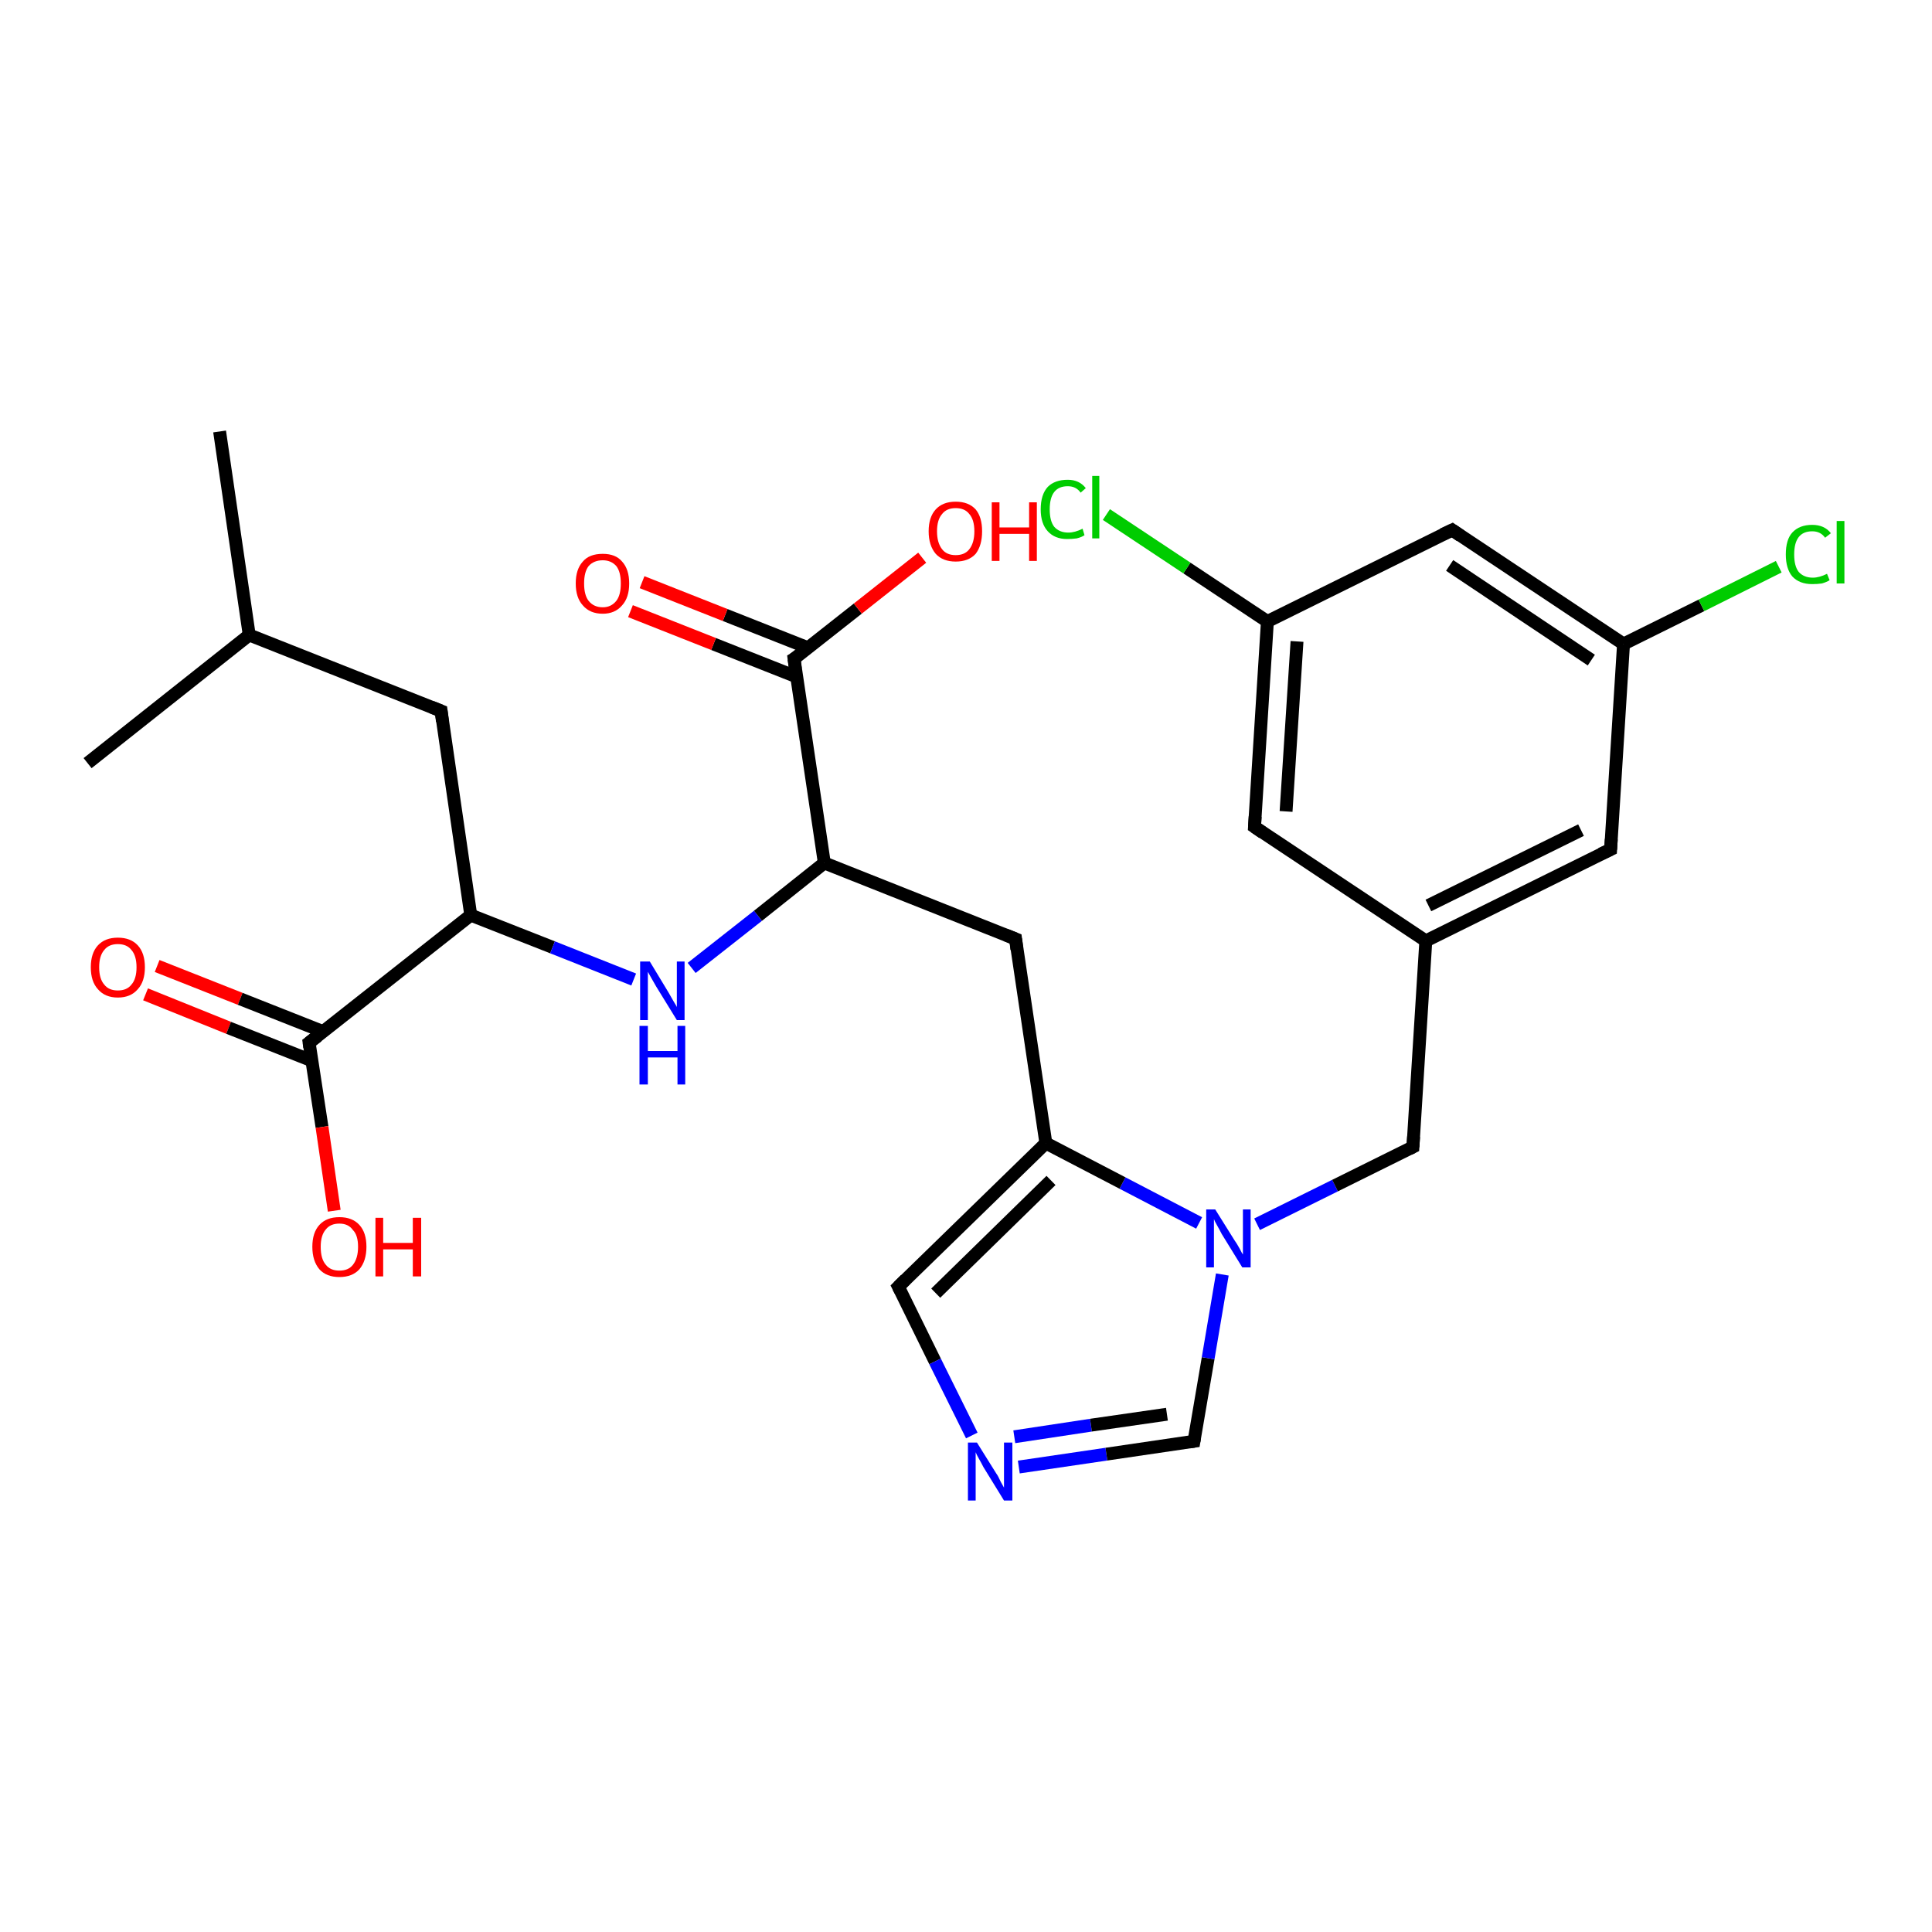<?xml version='1.0' encoding='iso-8859-1'?>
<svg version='1.1' baseProfile='full'
              xmlns='http://www.w3.org/2000/svg'
                      xmlns:rdkit='http://www.rdkit.org/xml'
                      xmlns:xlink='http://www.w3.org/1999/xlink'
                  xml:space='preserve'
width='300px' height='300px' viewBox='0 0 300 300'>
<!-- END OF HEADER -->
<rect style='opacity:1.0;fill:#FFFFFF;stroke:none' width='300.0' height='300.0' x='0.0' y='0.0'> </rect>
<path class='bond-0 atom-0 atom-1' d='M 24.4,150.0 L 37.3,155.1' style='fill:none;fill-rule:evenodd;stroke:#FF0000;stroke-width:2.0px;stroke-linecap:butt;stroke-linejoin:miter;stroke-opacity:1' />
<path class='bond-0 atom-0 atom-1' d='M 37.3,155.1 L 50.2,160.2' style='fill:none;fill-rule:evenodd;stroke:#000000;stroke-width:2.0px;stroke-linecap:butt;stroke-linejoin:miter;stroke-opacity:1' />
<path class='bond-0 atom-0 atom-1' d='M 22.6,154.4 L 35.5,159.6' style='fill:none;fill-rule:evenodd;stroke:#FF0000;stroke-width:2.0px;stroke-linecap:butt;stroke-linejoin:miter;stroke-opacity:1' />
<path class='bond-0 atom-0 atom-1' d='M 35.5,159.6 L 48.4,164.7' style='fill:none;fill-rule:evenodd;stroke:#000000;stroke-width:2.0px;stroke-linecap:butt;stroke-linejoin:miter;stroke-opacity:1' />
<path class='bond-1 atom-1 atom-2' d='M 48.0,161.9 L 50.0,175.0' style='fill:none;fill-rule:evenodd;stroke:#000000;stroke-width:2.0px;stroke-linecap:butt;stroke-linejoin:miter;stroke-opacity:1' />
<path class='bond-1 atom-1 atom-2' d='M 50.0,175.0 L 51.9,188.0' style='fill:none;fill-rule:evenodd;stroke:#FF0000;stroke-width:2.0px;stroke-linecap:butt;stroke-linejoin:miter;stroke-opacity:1' />
<path class='bond-2 atom-1 atom-3' d='M 48.0,161.9 L 73.1,142.1' style='fill:none;fill-rule:evenodd;stroke:#000000;stroke-width:2.0px;stroke-linecap:butt;stroke-linejoin:miter;stroke-opacity:1' />
<path class='bond-3 atom-3 atom-4' d='M 73.1,142.1 L 85.8,147.1' style='fill:none;fill-rule:evenodd;stroke:#000000;stroke-width:2.0px;stroke-linecap:butt;stroke-linejoin:miter;stroke-opacity:1' />
<path class='bond-3 atom-3 atom-4' d='M 85.8,147.1 L 98.4,152.1' style='fill:none;fill-rule:evenodd;stroke:#0000FF;stroke-width:2.0px;stroke-linecap:butt;stroke-linejoin:miter;stroke-opacity:1' />
<path class='bond-4 atom-4 atom-5' d='M 107.4,150.3 L 117.7,142.2' style='fill:none;fill-rule:evenodd;stroke:#0000FF;stroke-width:2.0px;stroke-linecap:butt;stroke-linejoin:miter;stroke-opacity:1' />
<path class='bond-4 atom-4 atom-5' d='M 117.7,142.2 L 128.0,134.0' style='fill:none;fill-rule:evenodd;stroke:#000000;stroke-width:2.0px;stroke-linecap:butt;stroke-linejoin:miter;stroke-opacity:1' />
<path class='bond-5 atom-5 atom-6' d='M 128.0,134.0 L 123.3,102.3' style='fill:none;fill-rule:evenodd;stroke:#000000;stroke-width:2.0px;stroke-linecap:butt;stroke-linejoin:miter;stroke-opacity:1' />
<path class='bond-6 atom-6 atom-7' d='M 125.5,100.6 L 112.6,95.5' style='fill:none;fill-rule:evenodd;stroke:#000000;stroke-width:2.0px;stroke-linecap:butt;stroke-linejoin:miter;stroke-opacity:1' />
<path class='bond-6 atom-6 atom-7' d='M 112.6,95.5 L 99.7,90.4' style='fill:none;fill-rule:evenodd;stroke:#FF0000;stroke-width:2.0px;stroke-linecap:butt;stroke-linejoin:miter;stroke-opacity:1' />
<path class='bond-6 atom-6 atom-7' d='M 123.7,105.1 L 110.8,100.0' style='fill:none;fill-rule:evenodd;stroke:#000000;stroke-width:2.0px;stroke-linecap:butt;stroke-linejoin:miter;stroke-opacity:1' />
<path class='bond-6 atom-6 atom-7' d='M 110.8,100.0 L 97.9,94.9' style='fill:none;fill-rule:evenodd;stroke:#FF0000;stroke-width:2.0px;stroke-linecap:butt;stroke-linejoin:miter;stroke-opacity:1' />
<path class='bond-7 atom-6 atom-8' d='M 123.3,102.3 L 133.2,94.5' style='fill:none;fill-rule:evenodd;stroke:#000000;stroke-width:2.0px;stroke-linecap:butt;stroke-linejoin:miter;stroke-opacity:1' />
<path class='bond-7 atom-6 atom-8' d='M 133.2,94.5 L 143.2,86.6' style='fill:none;fill-rule:evenodd;stroke:#FF0000;stroke-width:2.0px;stroke-linecap:butt;stroke-linejoin:miter;stroke-opacity:1' />
<path class='bond-8 atom-5 atom-9' d='M 128.0,134.0 L 157.7,145.8' style='fill:none;fill-rule:evenodd;stroke:#000000;stroke-width:2.0px;stroke-linecap:butt;stroke-linejoin:miter;stroke-opacity:1' />
<path class='bond-9 atom-9 atom-10' d='M 157.7,145.8 L 162.4,177.5' style='fill:none;fill-rule:evenodd;stroke:#000000;stroke-width:2.0px;stroke-linecap:butt;stroke-linejoin:miter;stroke-opacity:1' />
<path class='bond-10 atom-10 atom-11' d='M 162.4,177.5 L 139.5,199.8' style='fill:none;fill-rule:evenodd;stroke:#000000;stroke-width:2.0px;stroke-linecap:butt;stroke-linejoin:miter;stroke-opacity:1' />
<path class='bond-10 atom-10 atom-11' d='M 163.2,183.3 L 145.3,200.8' style='fill:none;fill-rule:evenodd;stroke:#000000;stroke-width:2.0px;stroke-linecap:butt;stroke-linejoin:miter;stroke-opacity:1' />
<path class='bond-11 atom-11 atom-12' d='M 139.5,199.8 L 145.2,211.4' style='fill:none;fill-rule:evenodd;stroke:#000000;stroke-width:2.0px;stroke-linecap:butt;stroke-linejoin:miter;stroke-opacity:1' />
<path class='bond-11 atom-11 atom-12' d='M 145.2,211.4 L 150.9,222.9' style='fill:none;fill-rule:evenodd;stroke:#0000FF;stroke-width:2.0px;stroke-linecap:butt;stroke-linejoin:miter;stroke-opacity:1' />
<path class='bond-12 atom-12 atom-13' d='M 158.2,227.8 L 171.8,225.8' style='fill:none;fill-rule:evenodd;stroke:#0000FF;stroke-width:2.0px;stroke-linecap:butt;stroke-linejoin:miter;stroke-opacity:1' />
<path class='bond-12 atom-12 atom-13' d='M 171.8,225.8 L 185.4,223.8' style='fill:none;fill-rule:evenodd;stroke:#000000;stroke-width:2.0px;stroke-linecap:butt;stroke-linejoin:miter;stroke-opacity:1' />
<path class='bond-12 atom-12 atom-13' d='M 157.5,223.1 L 169.4,221.3' style='fill:none;fill-rule:evenodd;stroke:#0000FF;stroke-width:2.0px;stroke-linecap:butt;stroke-linejoin:miter;stroke-opacity:1' />
<path class='bond-12 atom-12 atom-13' d='M 169.4,221.3 L 181.2,219.6' style='fill:none;fill-rule:evenodd;stroke:#000000;stroke-width:2.0px;stroke-linecap:butt;stroke-linejoin:miter;stroke-opacity:1' />
<path class='bond-13 atom-13 atom-14' d='M 185.4,223.8 L 187.6,210.9' style='fill:none;fill-rule:evenodd;stroke:#000000;stroke-width:2.0px;stroke-linecap:butt;stroke-linejoin:miter;stroke-opacity:1' />
<path class='bond-13 atom-13 atom-14' d='M 187.6,210.9 L 189.8,197.9' style='fill:none;fill-rule:evenodd;stroke:#0000FF;stroke-width:2.0px;stroke-linecap:butt;stroke-linejoin:miter;stroke-opacity:1' />
<path class='bond-14 atom-14 atom-15' d='M 195.2,190.1 L 207.3,184.1' style='fill:none;fill-rule:evenodd;stroke:#0000FF;stroke-width:2.0px;stroke-linecap:butt;stroke-linejoin:miter;stroke-opacity:1' />
<path class='bond-14 atom-14 atom-15' d='M 207.3,184.1 L 219.4,178.1' style='fill:none;fill-rule:evenodd;stroke:#000000;stroke-width:2.0px;stroke-linecap:butt;stroke-linejoin:miter;stroke-opacity:1' />
<path class='bond-15 atom-15 atom-16' d='M 219.4,178.1 L 221.4,146.1' style='fill:none;fill-rule:evenodd;stroke:#000000;stroke-width:2.0px;stroke-linecap:butt;stroke-linejoin:miter;stroke-opacity:1' />
<path class='bond-16 atom-16 atom-17' d='M 221.4,146.1 L 250.1,131.9' style='fill:none;fill-rule:evenodd;stroke:#000000;stroke-width:2.0px;stroke-linecap:butt;stroke-linejoin:miter;stroke-opacity:1' />
<path class='bond-16 atom-16 atom-17' d='M 221.8,140.6 L 245.5,128.9' style='fill:none;fill-rule:evenodd;stroke:#000000;stroke-width:2.0px;stroke-linecap:butt;stroke-linejoin:miter;stroke-opacity:1' />
<path class='bond-17 atom-17 atom-18' d='M 250.1,131.9 L 252.1,100.0' style='fill:none;fill-rule:evenodd;stroke:#000000;stroke-width:2.0px;stroke-linecap:butt;stroke-linejoin:miter;stroke-opacity:1' />
<path class='bond-18 atom-18 atom-19' d='M 252.1,100.0 L 264.2,94.0' style='fill:none;fill-rule:evenodd;stroke:#000000;stroke-width:2.0px;stroke-linecap:butt;stroke-linejoin:miter;stroke-opacity:1' />
<path class='bond-18 atom-18 atom-19' d='M 264.2,94.0 L 276.2,88.0' style='fill:none;fill-rule:evenodd;stroke:#00CC00;stroke-width:2.0px;stroke-linecap:butt;stroke-linejoin:miter;stroke-opacity:1' />
<path class='bond-19 atom-18 atom-20' d='M 252.1,100.0 L 225.5,82.3' style='fill:none;fill-rule:evenodd;stroke:#000000;stroke-width:2.0px;stroke-linecap:butt;stroke-linejoin:miter;stroke-opacity:1' />
<path class='bond-19 atom-18 atom-20' d='M 247.1,102.5 L 225.1,87.8' style='fill:none;fill-rule:evenodd;stroke:#000000;stroke-width:2.0px;stroke-linecap:butt;stroke-linejoin:miter;stroke-opacity:1' />
<path class='bond-20 atom-20 atom-21' d='M 225.5,82.3 L 196.8,96.5' style='fill:none;fill-rule:evenodd;stroke:#000000;stroke-width:2.0px;stroke-linecap:butt;stroke-linejoin:miter;stroke-opacity:1' />
<path class='bond-21 atom-21 atom-22' d='M 196.8,96.5 L 184.3,88.2' style='fill:none;fill-rule:evenodd;stroke:#000000;stroke-width:2.0px;stroke-linecap:butt;stroke-linejoin:miter;stroke-opacity:1' />
<path class='bond-21 atom-21 atom-22' d='M 184.3,88.2 L 171.8,79.9' style='fill:none;fill-rule:evenodd;stroke:#00CC00;stroke-width:2.0px;stroke-linecap:butt;stroke-linejoin:miter;stroke-opacity:1' />
<path class='bond-22 atom-21 atom-23' d='M 196.8,96.5 L 194.8,128.4' style='fill:none;fill-rule:evenodd;stroke:#000000;stroke-width:2.0px;stroke-linecap:butt;stroke-linejoin:miter;stroke-opacity:1' />
<path class='bond-22 atom-21 atom-23' d='M 201.4,99.6 L 199.7,126.0' style='fill:none;fill-rule:evenodd;stroke:#000000;stroke-width:2.0px;stroke-linecap:butt;stroke-linejoin:miter;stroke-opacity:1' />
<path class='bond-23 atom-3 atom-24' d='M 73.1,142.1 L 68.5,110.4' style='fill:none;fill-rule:evenodd;stroke:#000000;stroke-width:2.0px;stroke-linecap:butt;stroke-linejoin:miter;stroke-opacity:1' />
<path class='bond-24 atom-24 atom-25' d='M 68.5,110.4 L 38.7,98.6' style='fill:none;fill-rule:evenodd;stroke:#000000;stroke-width:2.0px;stroke-linecap:butt;stroke-linejoin:miter;stroke-opacity:1' />
<path class='bond-25 atom-25 atom-26' d='M 38.7,98.6 L 34.1,67.0' style='fill:none;fill-rule:evenodd;stroke:#000000;stroke-width:2.0px;stroke-linecap:butt;stroke-linejoin:miter;stroke-opacity:1' />
<path class='bond-26 atom-25 atom-27' d='M 38.7,98.6 L 13.6,118.5' style='fill:none;fill-rule:evenodd;stroke:#000000;stroke-width:2.0px;stroke-linecap:butt;stroke-linejoin:miter;stroke-opacity:1' />
<path class='bond-27 atom-14 atom-10' d='M 186.2,189.9 L 174.3,183.7' style='fill:none;fill-rule:evenodd;stroke:#0000FF;stroke-width:2.0px;stroke-linecap:butt;stroke-linejoin:miter;stroke-opacity:1' />
<path class='bond-27 atom-14 atom-10' d='M 174.3,183.7 L 162.4,177.5' style='fill:none;fill-rule:evenodd;stroke:#000000;stroke-width:2.0px;stroke-linecap:butt;stroke-linejoin:miter;stroke-opacity:1' />
<path class='bond-28 atom-23 atom-16' d='M 194.8,128.4 L 221.4,146.1' style='fill:none;fill-rule:evenodd;stroke:#000000;stroke-width:2.0px;stroke-linecap:butt;stroke-linejoin:miter;stroke-opacity:1' />
<path d='M 48.1,162.6 L 48.0,161.9 L 49.3,160.9' style='fill:none;stroke:#000000;stroke-width:2.0px;stroke-linecap:butt;stroke-linejoin:miter;stroke-opacity:1;' />
<path d='M 123.5,103.9 L 123.3,102.3 L 123.8,102.0' style='fill:none;stroke:#000000;stroke-width:2.0px;stroke-linecap:butt;stroke-linejoin:miter;stroke-opacity:1;' />
<path d='M 156.2,145.2 L 157.7,145.8 L 157.9,147.4' style='fill:none;stroke:#000000;stroke-width:2.0px;stroke-linecap:butt;stroke-linejoin:miter;stroke-opacity:1;' />
<path d='M 140.6,198.7 L 139.5,199.8 L 139.8,200.4' style='fill:none;stroke:#000000;stroke-width:2.0px;stroke-linecap:butt;stroke-linejoin:miter;stroke-opacity:1;' />
<path d='M 184.7,223.9 L 185.4,223.8 L 185.5,223.2' style='fill:none;stroke:#000000;stroke-width:2.0px;stroke-linecap:butt;stroke-linejoin:miter;stroke-opacity:1;' />
<path d='M 218.8,178.4 L 219.4,178.1 L 219.5,176.5' style='fill:none;stroke:#000000;stroke-width:2.0px;stroke-linecap:butt;stroke-linejoin:miter;stroke-opacity:1;' />
<path d='M 248.6,132.6 L 250.1,131.9 L 250.2,130.3' style='fill:none;stroke:#000000;stroke-width:2.0px;stroke-linecap:butt;stroke-linejoin:miter;stroke-opacity:1;' />
<path d='M 226.8,83.2 L 225.5,82.3 L 224.0,83.0' style='fill:none;stroke:#000000;stroke-width:2.0px;stroke-linecap:butt;stroke-linejoin:miter;stroke-opacity:1;' />
<path d='M 194.9,126.8 L 194.8,128.4 L 196.1,129.3' style='fill:none;stroke:#000000;stroke-width:2.0px;stroke-linecap:butt;stroke-linejoin:miter;stroke-opacity:1;' />
<path d='M 68.7,112.0 L 68.5,110.4 L 67.0,109.8' style='fill:none;stroke:#000000;stroke-width:2.0px;stroke-linecap:butt;stroke-linejoin:miter;stroke-opacity:1;' />
<path class='atom-0' d='M 14.1 150.2
Q 14.1 148.0, 15.2 146.8
Q 16.3 145.6, 18.3 145.6
Q 20.3 145.6, 21.4 146.8
Q 22.5 148.0, 22.5 150.2
Q 22.5 152.4, 21.4 153.6
Q 20.3 154.9, 18.3 154.9
Q 16.3 154.9, 15.2 153.6
Q 14.1 152.4, 14.1 150.2
M 18.3 153.8
Q 19.7 153.8, 20.4 152.9
Q 21.2 152.0, 21.2 150.2
Q 21.2 148.4, 20.4 147.5
Q 19.7 146.6, 18.3 146.6
Q 16.9 146.6, 16.2 147.5
Q 15.4 148.4, 15.4 150.2
Q 15.4 152.0, 16.2 152.9
Q 16.9 153.8, 18.3 153.8
' fill='#FF0000'/>
<path class='atom-2' d='M 48.5 193.6
Q 48.5 191.4, 49.6 190.2
Q 50.7 189.0, 52.7 189.0
Q 54.7 189.0, 55.8 190.2
Q 56.9 191.4, 56.9 193.6
Q 56.9 195.8, 55.8 197.1
Q 54.7 198.3, 52.7 198.3
Q 50.7 198.3, 49.6 197.1
Q 48.5 195.8, 48.5 193.6
M 52.7 197.3
Q 54.1 197.3, 54.8 196.4
Q 55.6 195.4, 55.6 193.6
Q 55.6 191.8, 54.8 191.0
Q 54.1 190.0, 52.7 190.0
Q 51.3 190.0, 50.6 190.9
Q 49.8 191.8, 49.8 193.6
Q 49.8 195.5, 50.6 196.4
Q 51.3 197.3, 52.7 197.3
' fill='#FF0000'/>
<path class='atom-2' d='M 58.3 189.1
L 59.5 189.1
L 59.5 193.0
L 64.1 193.0
L 64.1 189.1
L 65.4 189.1
L 65.4 198.2
L 64.1 198.2
L 64.1 194.0
L 59.5 194.0
L 59.5 198.2
L 58.3 198.2
L 58.3 189.1
' fill='#FF0000'/>
<path class='atom-4' d='M 100.9 149.3
L 103.8 154.1
Q 104.1 154.6, 104.6 155.5
Q 105.1 156.3, 105.1 156.4
L 105.1 149.3
L 106.3 149.3
L 106.3 158.4
L 105.1 158.4
L 101.9 153.2
Q 101.5 152.5, 101.1 151.8
Q 100.7 151.1, 100.6 150.9
L 100.6 158.4
L 99.4 158.4
L 99.4 149.3
L 100.9 149.3
' fill='#0000FF'/>
<path class='atom-4' d='M 99.3 159.3
L 100.6 159.3
L 100.6 163.2
L 105.2 163.2
L 105.2 159.3
L 106.4 159.3
L 106.4 168.4
L 105.2 168.4
L 105.2 164.2
L 100.6 164.2
L 100.6 168.4
L 99.3 168.4
L 99.3 159.3
' fill='#0000FF'/>
<path class='atom-7' d='M 89.4 90.6
Q 89.4 88.4, 90.5 87.2
Q 91.5 86.0, 93.6 86.0
Q 95.6 86.0, 96.6 87.2
Q 97.7 88.4, 97.7 90.6
Q 97.7 92.8, 96.6 94.0
Q 95.5 95.3, 93.6 95.3
Q 91.6 95.3, 90.5 94.0
Q 89.4 92.8, 89.4 90.6
M 93.6 94.3
Q 94.9 94.3, 95.7 93.3
Q 96.4 92.4, 96.4 90.6
Q 96.4 88.8, 95.7 87.9
Q 94.9 87.0, 93.6 87.0
Q 92.2 87.0, 91.4 87.9
Q 90.7 88.8, 90.7 90.6
Q 90.7 92.4, 91.4 93.3
Q 92.2 94.3, 93.6 94.3
' fill='#FF0000'/>
<path class='atom-8' d='M 144.2 82.5
Q 144.2 80.3, 145.3 79.1
Q 146.4 77.9, 148.4 77.9
Q 150.4 77.9, 151.5 79.1
Q 152.5 80.3, 152.5 82.5
Q 152.5 84.7, 151.5 86.0
Q 150.4 87.2, 148.4 87.2
Q 146.4 87.2, 145.3 86.0
Q 144.2 84.7, 144.2 82.5
M 148.4 86.2
Q 149.8 86.2, 150.5 85.3
Q 151.3 84.3, 151.3 82.5
Q 151.3 80.7, 150.5 79.8
Q 149.8 78.9, 148.4 78.9
Q 147.0 78.9, 146.3 79.8
Q 145.5 80.7, 145.5 82.5
Q 145.5 84.3, 146.3 85.3
Q 147.0 86.2, 148.4 86.2
' fill='#FF0000'/>
<path class='atom-8' d='M 154.0 78.0
L 155.2 78.0
L 155.2 81.9
L 159.8 81.9
L 159.8 78.0
L 161.0 78.0
L 161.0 87.1
L 159.8 87.1
L 159.8 82.9
L 155.2 82.9
L 155.2 87.1
L 154.0 87.1
L 154.0 78.0
' fill='#FF0000'/>
<path class='atom-12' d='M 151.7 224.0
L 154.7 228.8
Q 155.0 229.2, 155.4 230.1
Q 155.9 231.0, 155.9 231.0
L 155.9 224.0
L 157.2 224.0
L 157.2 233.0
L 155.9 233.0
L 152.7 227.8
Q 152.4 227.2, 152.0 226.5
Q 151.6 225.8, 151.5 225.5
L 151.5 233.0
L 150.3 233.0
L 150.3 224.0
L 151.7 224.0
' fill='#0000FF'/>
<path class='atom-14' d='M 188.7 187.8
L 191.7 192.6
Q 192.0 193.0, 192.5 193.9
Q 192.9 194.7, 193.0 194.8
L 193.0 187.8
L 194.2 187.8
L 194.2 196.8
L 192.9 196.8
L 189.7 191.6
Q 189.4 191.0, 189.0 190.3
Q 188.6 189.6, 188.5 189.3
L 188.5 196.8
L 187.3 196.8
L 187.3 187.8
L 188.7 187.8
' fill='#0000FF'/>
<path class='atom-19' d='M 277.3 86.1
Q 277.3 83.8, 278.3 82.7
Q 279.4 81.5, 281.4 81.5
Q 283.3 81.5, 284.3 82.8
L 283.4 83.5
Q 282.7 82.5, 281.4 82.5
Q 280.0 82.5, 279.3 83.4
Q 278.6 84.3, 278.6 86.1
Q 278.6 87.9, 279.3 88.8
Q 280.1 89.7, 281.5 89.7
Q 282.5 89.7, 283.7 89.1
L 284.1 90.1
Q 283.6 90.4, 282.9 90.6
Q 282.2 90.7, 281.4 90.7
Q 279.4 90.7, 278.3 89.5
Q 277.3 88.3, 277.3 86.1
' fill='#00CC00'/>
<path class='atom-19' d='M 285.2 80.9
L 286.4 80.9
L 286.4 90.6
L 285.2 90.6
L 285.2 80.9
' fill='#00CC00'/>
<path class='atom-22' d='M 161.6 79.1
Q 161.6 76.8, 162.7 75.6
Q 163.8 74.5, 165.8 74.5
Q 167.6 74.5, 168.6 75.8
L 167.8 76.5
Q 167.1 75.5, 165.8 75.5
Q 164.4 75.5, 163.7 76.4
Q 163.0 77.3, 163.0 79.1
Q 163.0 80.9, 163.7 81.8
Q 164.5 82.7, 165.9 82.7
Q 166.9 82.7, 168.1 82.1
L 168.4 83.1
Q 168.0 83.4, 167.2 83.6
Q 166.5 83.7, 165.7 83.7
Q 163.8 83.7, 162.7 82.5
Q 161.6 81.3, 161.6 79.1
' fill='#00CC00'/>
<path class='atom-22' d='M 169.6 73.9
L 170.7 73.9
L 170.7 83.6
L 169.6 83.6
L 169.6 73.9
' fill='#00CC00'/>
</svg>
